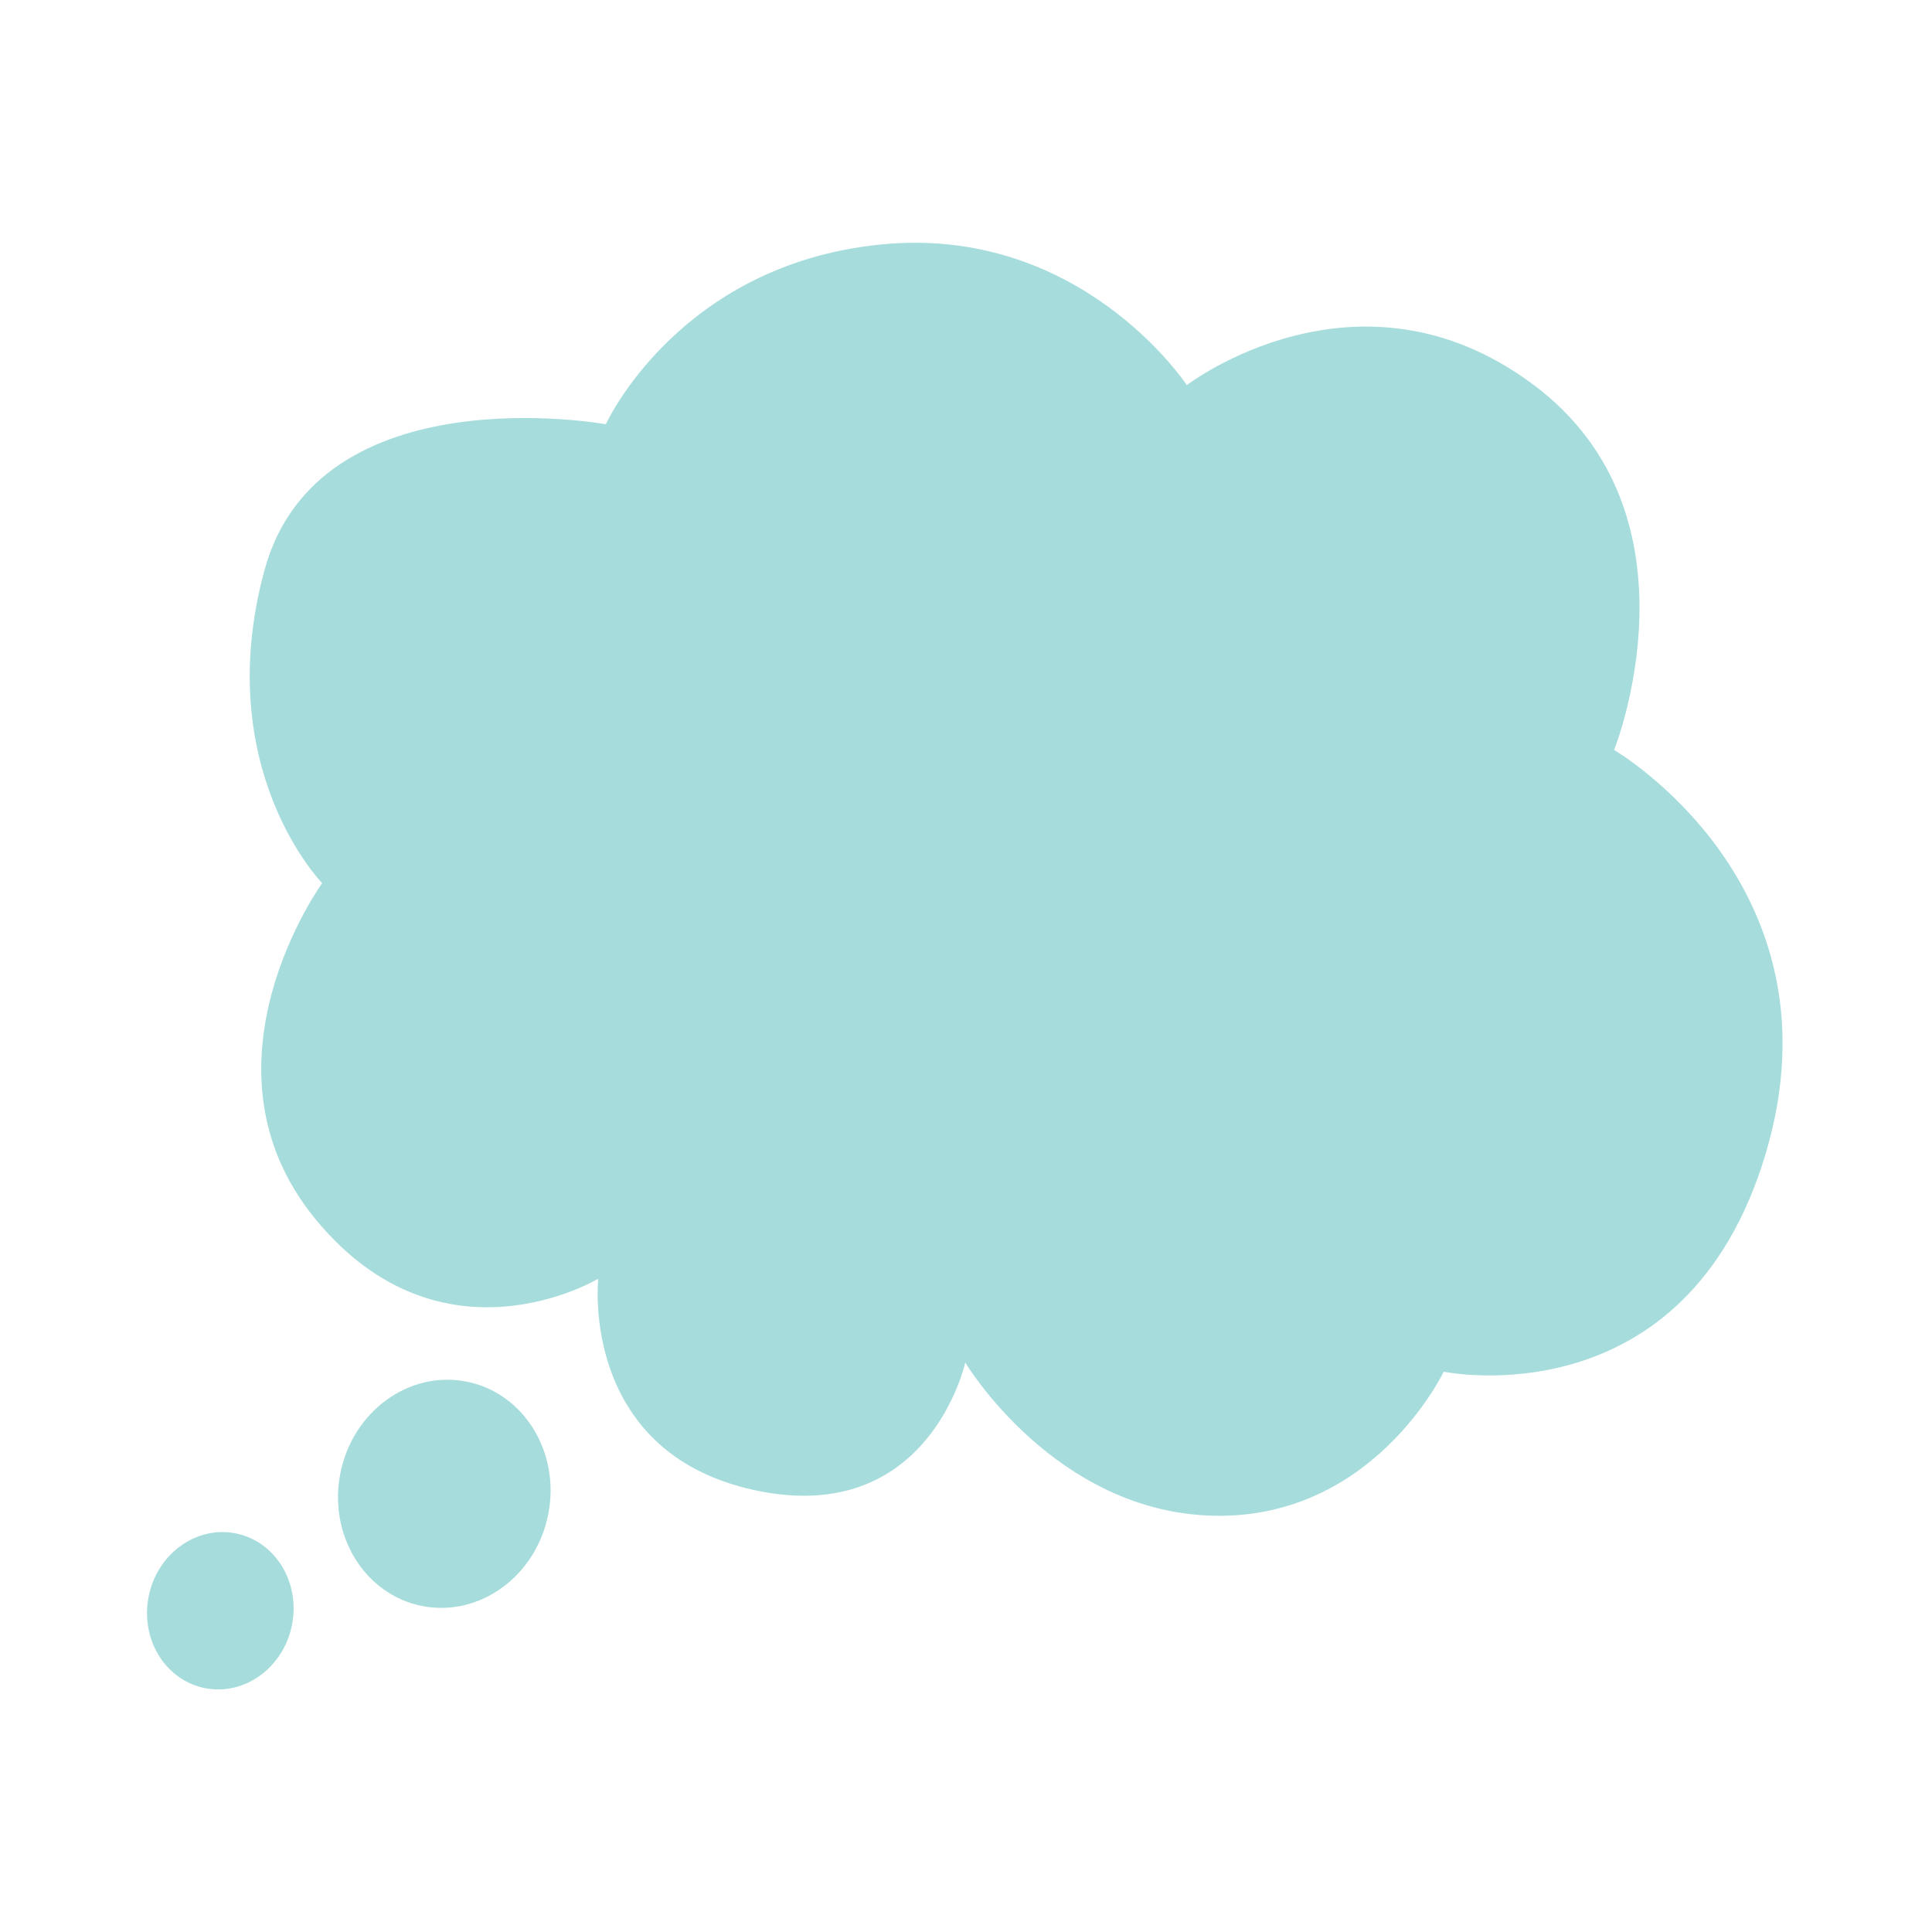 <?xml version="1.0" encoding="UTF-8" standalone="no"?>
<!-- Created with Inkscape (http://www.inkscape.org/) -->

<svg
   width="100"
   height="100"
   viewBox="0 0 26.458 26.458"
   version="1.1"
   id="svg2787"
   inkscape:version="1.2.2 (732a01da63, 2022-12-09)"
   sodipodi:docname="think01.svg"
   xmlns:inkscape="http://www.inkscape.org/namespaces/inkscape"
   xmlns:sodipodi="http://sodipodi.sourceforge.net/DTD/sodipodi-0.dtd"
   xmlns="http://www.w3.org/2000/svg"
   xmlns:svg="http://www.w3.org/2000/svg">
  <sodipodi:namedview
     id="namedview2789"
     pagecolor="#ffffff"
     bordercolor="#000000"
     borderopacity="0.25"
     inkscape:showpageshadow="2"
     inkscape:pageopacity="0.0"
     inkscape:pagecheckerboard="0"
     inkscape:deskcolor="#d1d1d1"
     inkscape:document-units="mm"
     showgrid="false"
     inkscape:zoom="1.3228492"
     inkscape:cx="-21.922378"
     inkscape:cy="85.421678"
     inkscape:window-width="1303"
     inkscape:window-height="689"
     inkscape:window-x="0"
     inkscape:window-y="0"
     inkscape:window-maximized="0"
     inkscape:current-layer="layer1"
     showguides="true"
     inkscape:lockguides="false" />
  <defs
     id="defs2784" />
  <g
     inkscape:label="Layer 1"
     inkscape:groupmode="layer"
     id="layer1">
    <g
       id="g4859"
       transform="matrix(-0.491,-0.096,-0.104,0.53,27.869,48.712)"
       style="fill:#a6dcdc;fill-opacity:1;stroke-width:1.925">
      <path
         style="fill:#a6dcdc;fill-opacity:1;stroke:#000000;stroke-width:0;stroke-linecap:butt;stroke-linejoin:miter;stroke-dasharray:none;stroke-opacity:1"
         d="m 40.302,-49.403 c 0,0 -3.2,3.3 -7.5,2.6 -4.3,-0.7 -5.4,-4.7 -5.4,-4.7 0,0 -6.768,0.076 -7.5,-7 -0.732,-7.076 6.2,-9.3 6.2,-9.3 0,0 -1.3,-6.3 4.1,-8.7 5.4,-2.4 9.3,1.7 9.3,1.7 0,0 3.7,-3.5 9,-2 5.3,1.5 6.4,5.8 6.4,5.8 0,0 8,0.1 8.4,5.3 0.4,5.2 -3.2,7.5 -3.2,7.5 0,0 2.6,5.2 -1.6,8.4 -4.2,3.2 -7.9,0.1 -7.9,0.1 0,0 -0.4,4.4 -5.3,4.5 -4.9,0.1 -5,-4.2 -5,-4.2 z"
         id="path4522"
         sodipodi:nodetypes="czczczczczczczc" />
      <circle
         style="fill:#a6dcdc;fill-opacity:1;fill-rule:evenodd;stroke-width:0.509"
         id="path4576"
         cx="53.603"
         cy="-43.602"
         r="2.9" />
      <circle
         style="fill:#a6dcdc;fill-opacity:1;fill-rule:evenodd;stroke-width:0.509"
         id="path4578"
         cx="59.003"
         cy="-39.602"
         r="2" />
    </g>
  </g>
</svg>
